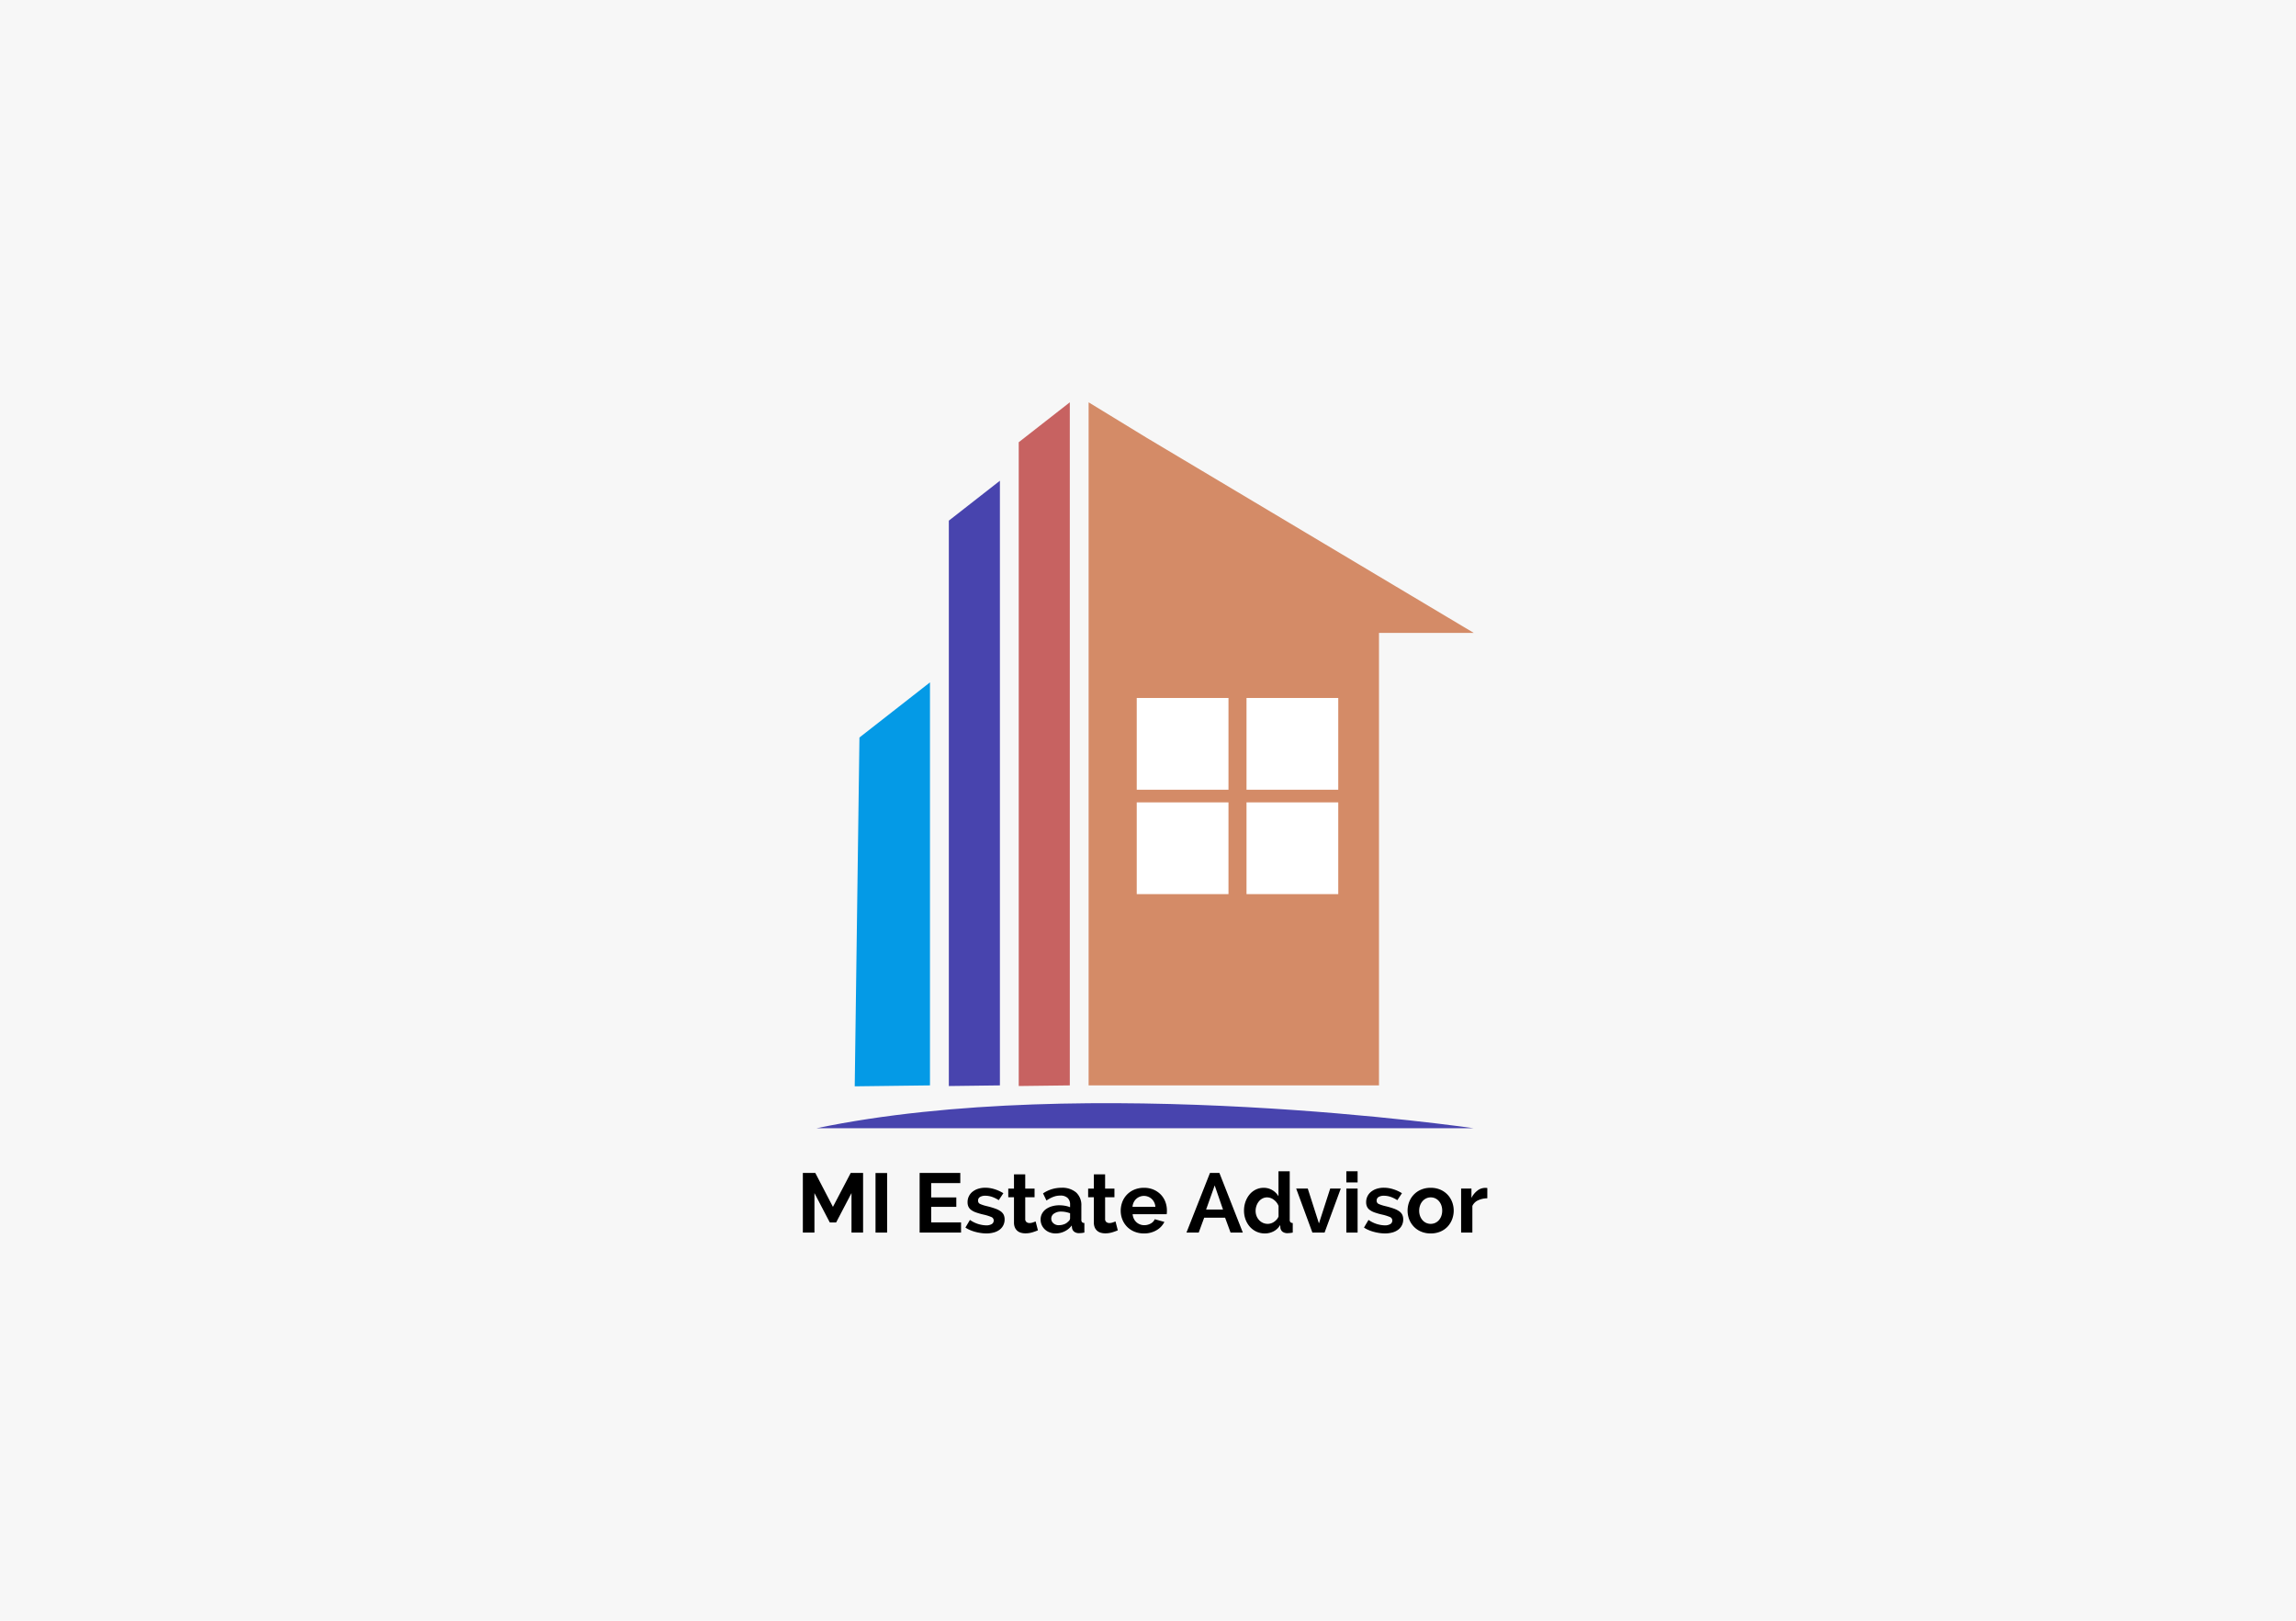 <svg xmlns="http://www.w3.org/2000/svg" width="306" height="216" viewBox="0 0 306 216"><defs><style>.a{fill:#f7f7f7;}.b{fill:#d48b67;}.c{fill:#fff;}.d{fill:#c76261;}.e{fill:#4844ae;}.f{fill:#049ae6;}</style></defs><g transform="translate(-3709 -650)"><rect class="a" width="306" height="216" transform="translate(3709 650)"/><g transform="translate(3817.809 703.618)"><g transform="translate(5.105)"><g transform="translate(31.173)"><path class="b" d="M2046.959,717.6l-43.573-25.992-7.756-4.74v91.036h38.7V717.6h12.631Z" transform="translate(-1995.631 -686.869)"/><g transform="translate(6.412 39.404)"><rect class="c" width="12.227" height="12.227"/><rect class="c" width="12.227" height="12.227" transform="translate(14.631)"/><rect class="c" width="12.227" height="12.227" transform="translate(0 13.913)"/><rect class="c" width="12.227" height="12.227" transform="translate(14.631 13.913)"/></g></g><path class="d" d="M1989.959,777.905V686.869l-6.808,5.32v85.8Z" transform="translate(-1961.294 -686.869)"/><path class="e" d="M1977.479,781.454V700.869l-6.808,5.32V781.54Z" transform="translate(-1958.13 -690.418)"/><path class="f" d="M1963.9,790.581V736.869l-9.4,7.348-.629,46.489Z" transform="translate(-1953.871 -699.545)"/></g><path class="e" d="M2034.638,815.339s-51.6-7.524-87.605,0" transform="translate(-1947.033 -718.591)"/></g><g transform="translate(3816 806.097)"><path d="M1951.093,832.4v-5.263l-2.049,3.919h-.84l-2.049-3.919V832.4h-1.545v-7.95h1.657l2.352,4.524,2.373-4.524h1.646v7.95Z" transform="translate(-1944.61 -824.228)"/><path d="M1957.585,832.406v-7.939h1.545v7.939Z" transform="translate(-1947.899 -824.232)"/><path d="M1970.98,831.047V832.4h-5.52v-7.95h5.419v1.355H1967v1.915h3.349v1.253H1967v2.071Z" transform="translate(-1949.896 -824.228)"/><path d="M1976.434,833.184a5.182,5.182,0,0,1-.744-.057,6.278,6.278,0,0,1-.756-.157,5.143,5.143,0,0,1-.705-.246,3.365,3.365,0,0,1-.593-.325l.6-1.018a3.98,3.98,0,0,0,2.161.727,1.4,1.4,0,0,0,.739-.167.538.538,0,0,0,.269-.482.491.491,0,0,0-.319-.464,5.978,5.978,0,0,0-1.07-.33,9,9,0,0,1-.975-.28,2.4,2.4,0,0,1-.649-.337,1.148,1.148,0,0,1-.358-.437,1.393,1.393,0,0,1-.113-.582,1.747,1.747,0,0,1,.678-1.416,2.3,2.3,0,0,1,.75-.387,3.122,3.122,0,0,1,.935-.134,4.125,4.125,0,0,1,1.248.2,5.036,5.036,0,0,1,1.159.531l-.616.929a4.079,4.079,0,0,0-.929-.453,2.848,2.848,0,0,0-.873-.14,1.354,1.354,0,0,0-.677.157.538.538,0,0,0-.275.5.456.456,0,0,0,.263.437,4.954,4.954,0,0,0,.935.3c.418.1.774.21,1.07.313a3.01,3.01,0,0,1,.727.359,1.24,1.24,0,0,1,.415.464,1.436,1.436,0,0,1,.128.632,1.668,1.668,0,0,1-.661,1.361,2.255,2.255,0,0,1-.767.37A3.667,3.667,0,0,1,1976.434,833.184Z" transform="translate(-1951.968 -824.897)"/><path d="M1985.238,832.161a6.487,6.487,0,0,1-.744.269,3.165,3.165,0,0,1-.924.134,2.159,2.159,0,0,1-.588-.078,1.314,1.314,0,0,1-.482-.252,1.244,1.244,0,0,1-.33-.448,1.622,1.622,0,0,1-.123-.667v-3.37h-.761V826.6h.761v-1.9h1.5v1.9h1.243v1.153h-1.243v2.867a.521.521,0,0,0,.167.441.64.64,0,0,0,.4.129,1.38,1.38,0,0,0,.459-.078q.224-.078.358-.134Z" transform="translate(-1953.908 -824.289)"/><path d="M1989.063,833.188a2.222,2.222,0,0,1-.794-.14,1.932,1.932,0,0,1-.639-.392,1.852,1.852,0,0,1-.42-.587,1.785,1.785,0,0,1-.151-.74,1.625,1.625,0,0,1,.184-.767,1.76,1.76,0,0,1,.515-.6,2.575,2.575,0,0,1,.79-.386,3.438,3.438,0,0,1,1.007-.14,4.409,4.409,0,0,1,.767.067,3.2,3.2,0,0,1,.666.19v-.336a1.173,1.173,0,0,0-.33-.9,1.371,1.371,0,0,0-.98-.314,2.588,2.588,0,0,0-.917.167,4.3,4.3,0,0,0-.919.493l-.459-.952a4.335,4.335,0,0,1,2.442-.75,2.857,2.857,0,0,1,1.965.622,2.279,2.279,0,0,1,.7,1.8v1.826a.5.5,0,0,0,.089.335.432.432,0,0,0,.314.112v1.276a3.3,3.3,0,0,1-.4.061c-.123.012-.23.018-.319.018a1.045,1.045,0,0,1-.649-.2.806.806,0,0,1-.28-.5l-.034-.325a2.6,2.6,0,0,1-.952.784A2.725,2.725,0,0,1,1989.063,833.188Zm.426-1.1a1.957,1.957,0,0,0,.722-.134,1.311,1.311,0,0,0,.531-.358.537.537,0,0,0,.246-.425V830.5a3.746,3.746,0,0,0-.582-.163,3.2,3.2,0,0,0-.605-.061,1.6,1.6,0,0,0-.951.264.79.79,0,0,0-.37.666.8.8,0,0,0,.291.633A1.055,1.055,0,0,0,1989.49,832.09Z" transform="translate(-1955.372 -824.901)"/><path d="M1999.5,832.161a6.609,6.609,0,0,1-.744.269,3.17,3.17,0,0,1-.925.134,2.158,2.158,0,0,1-.588-.078,1.3,1.3,0,0,1-.481-.252,1.244,1.244,0,0,1-.331-.448,1.634,1.634,0,0,1-.123-.667v-3.37h-.761V826.6h.761v-1.9h1.5v1.9h1.243v1.153h-1.243v2.867a.519.519,0,0,0,.168.441.638.638,0,0,0,.4.129,1.38,1.38,0,0,0,.459-.078q.223-.078.358-.134Z" transform="translate(-1957.524 -824.289)"/><path d="M2004.459,833.188a3.26,3.26,0,0,1-1.277-.242,2.875,2.875,0,0,1-1.6-1.618,3.089,3.089,0,0,1-.219-1.153,3.273,3.273,0,0,1,.213-1.182,2.869,2.869,0,0,1,.616-.973,2.924,2.924,0,0,1,.979-.667,3.259,3.259,0,0,1,1.293-.246,3.185,3.185,0,0,1,1.282.246,2.955,2.955,0,0,1,.962.661,2.817,2.817,0,0,1,.605.963,3.223,3.223,0,0,1,.207,1.142c0,.1,0,.19-.006.28a1.078,1.078,0,0,1-.028.224h-4.535a1.738,1.738,0,0,0,.169.616,1.5,1.5,0,0,0,.347.46,1.512,1.512,0,0,0,.481.29,1.581,1.581,0,0,0,.56.1,1.741,1.741,0,0,0,.846-.218,1.153,1.153,0,0,0,.543-.577l1.288.358a2.611,2.611,0,0,1-1.036,1.1A3.207,3.207,0,0,1,2004.459,833.188Zm1.523-3.539a1.566,1.566,0,0,0-.487-1.059,1.53,1.53,0,0,0-2.077.006,1.537,1.537,0,0,0-.33.459,1.624,1.624,0,0,0-.152.593Z" transform="translate(-1959 -824.901)"/><path d="M2013.1,832.4l3.135-7.95h1.254l3.123,7.95h-1.634l-.729-1.982h-2.787l-.729,1.982Zm3.762-6.282-1.143,3.214h2.251Z" transform="translate(-1961.974 -824.228)"/><path d="M2026.152,832.439a2.629,2.629,0,0,1-1.115-.236,2.655,2.655,0,0,1-.879-.649,3.039,3.039,0,0,1-.577-.968,3.378,3.378,0,0,1-.208-1.192,3.5,3.5,0,0,1,.2-1.187,3.119,3.119,0,0,1,.543-.963,2.5,2.5,0,0,1,.829-.649,2.362,2.362,0,0,1,1.052-.236,2.21,2.21,0,0,1,1.158.313,2.27,2.27,0,0,1,.812.817v-3.337h1.5v6.45a.5.5,0,0,0,.09.335.429.429,0,0,0,.313.112v1.276a4.017,4.017,0,0,1-.717.079,1.077,1.077,0,0,1-.643-.191.777.777,0,0,1-.286-.5l-.034-.4a2.133,2.133,0,0,1-.873.846A2.486,2.486,0,0,1,2026.152,832.439Zm.391-1.276a1.431,1.431,0,0,0,.437-.073,1.575,1.575,0,0,0,.415-.207,2.009,2.009,0,0,0,.347-.314,1.228,1.228,0,0,0,.234-.392v-1.4a1.832,1.832,0,0,0-.621-.817,1.478,1.478,0,0,0-.9-.325,1.357,1.357,0,0,0-.621.146,1.468,1.468,0,0,0-.487.4,1.877,1.877,0,0,0-.314.576,2.033,2.033,0,0,0-.113.672,1.858,1.858,0,0,0,.123.684,1.733,1.733,0,0,0,.342.548,1.589,1.589,0,0,0,.515.37A1.545,1.545,0,0,0,2026.543,831.162Z" transform="translate(-1964.578 -824.152)"/><path d="M2034.85,833.109l-2.161-5.867h1.545l1.489,4.647,1.5-4.647h1.41l-2.16,5.867Z" transform="translate(-1966.94 -824.935)"/><path d="M2041.645,825.641v-1.489h1.5v1.489Zm0,6.685v-5.867h1.5v5.867Z" transform="translate(-1969.21 -824.152)"/><path d="M2047.593,833.184a5.188,5.188,0,0,1-.744-.057,6.268,6.268,0,0,1-.756-.157,5.139,5.139,0,0,1-.706-.246,3.371,3.371,0,0,1-.594-.325l.605-1.018a3.978,3.978,0,0,0,2.16.727,1.4,1.4,0,0,0,.739-.167.536.536,0,0,0,.269-.482.491.491,0,0,0-.319-.464,5.979,5.979,0,0,0-1.07-.33,8.984,8.984,0,0,1-.974-.28,2.375,2.375,0,0,1-.649-.337,1.15,1.15,0,0,1-.359-.437,1.4,1.4,0,0,1-.112-.582,1.744,1.744,0,0,1,.678-1.416,2.3,2.3,0,0,1,.75-.387,3.127,3.127,0,0,1,.935-.134,4.133,4.133,0,0,1,1.249.2,5.046,5.046,0,0,1,1.158.531l-.616.929a4.058,4.058,0,0,0-.929-.453,2.848,2.848,0,0,0-.873-.14,1.354,1.354,0,0,0-.677.157.538.538,0,0,0-.275.5.456.456,0,0,0,.263.437,4.99,4.99,0,0,0,.935.3c.418.1.774.21,1.07.313a3.012,3.012,0,0,1,.727.359,1.24,1.24,0,0,1,.415.464,1.435,1.435,0,0,1,.128.632,1.667,1.667,0,0,1-.661,1.361,2.256,2.256,0,0,1-.767.37A3.663,3.663,0,0,1,2047.593,833.184Z" transform="translate(-1970.008 -824.897)"/><path d="M2055.658,833.188a3.228,3.228,0,0,1-1.287-.246,2.878,2.878,0,0,1-.969-.667,2.93,2.93,0,0,1-.611-.969,3.262,3.262,0,0,1,0-2.317,2.922,2.922,0,0,1,.611-.969,2.877,2.877,0,0,1,.969-.667,3.216,3.216,0,0,1,1.287-.246,3.182,3.182,0,0,1,1.282.246,2.9,2.9,0,0,1,.963.667,2.944,2.944,0,0,1,.61.969,3.248,3.248,0,0,1,0,2.317,2.987,2.987,0,0,1-.6.969,2.827,2.827,0,0,1-.963.667A3.232,3.232,0,0,1,2055.658,833.188Zm-1.534-3.035a2.036,2.036,0,0,0,.118.711,1.75,1.75,0,0,0,.324.555,1.47,1.47,0,0,0,.488.364,1.48,1.48,0,0,0,1.209,0,1.466,1.466,0,0,0,.487-.364,1.724,1.724,0,0,0,.325-.56,2.1,2.1,0,0,0,.117-.717,2.062,2.062,0,0,0-.117-.706,1.724,1.724,0,0,0-.325-.56,1.457,1.457,0,0,0-.487-.364,1.435,1.435,0,0,0-.605-.129,1.384,1.384,0,0,0-.6.134,1.53,1.53,0,0,0-.488.37,1.74,1.74,0,0,0-.324.56A2.057,2.057,0,0,0,2054.124,830.153Z" transform="translate(-1971.982 -824.901)"/><path d="M2065.627,828.51a2.955,2.955,0,0,0-1.22.264,1.532,1.532,0,0,0-.772.755v3.549h-1.5v-5.867h1.377v1.255a2.728,2.728,0,0,1,.789-.975,1.671,1.671,0,0,1,1.024-.37c.083,0,.144,0,.185.006a.973.973,0,0,1,.118.016Z" transform="translate(-1974.405 -824.905)"/></g></g></svg>